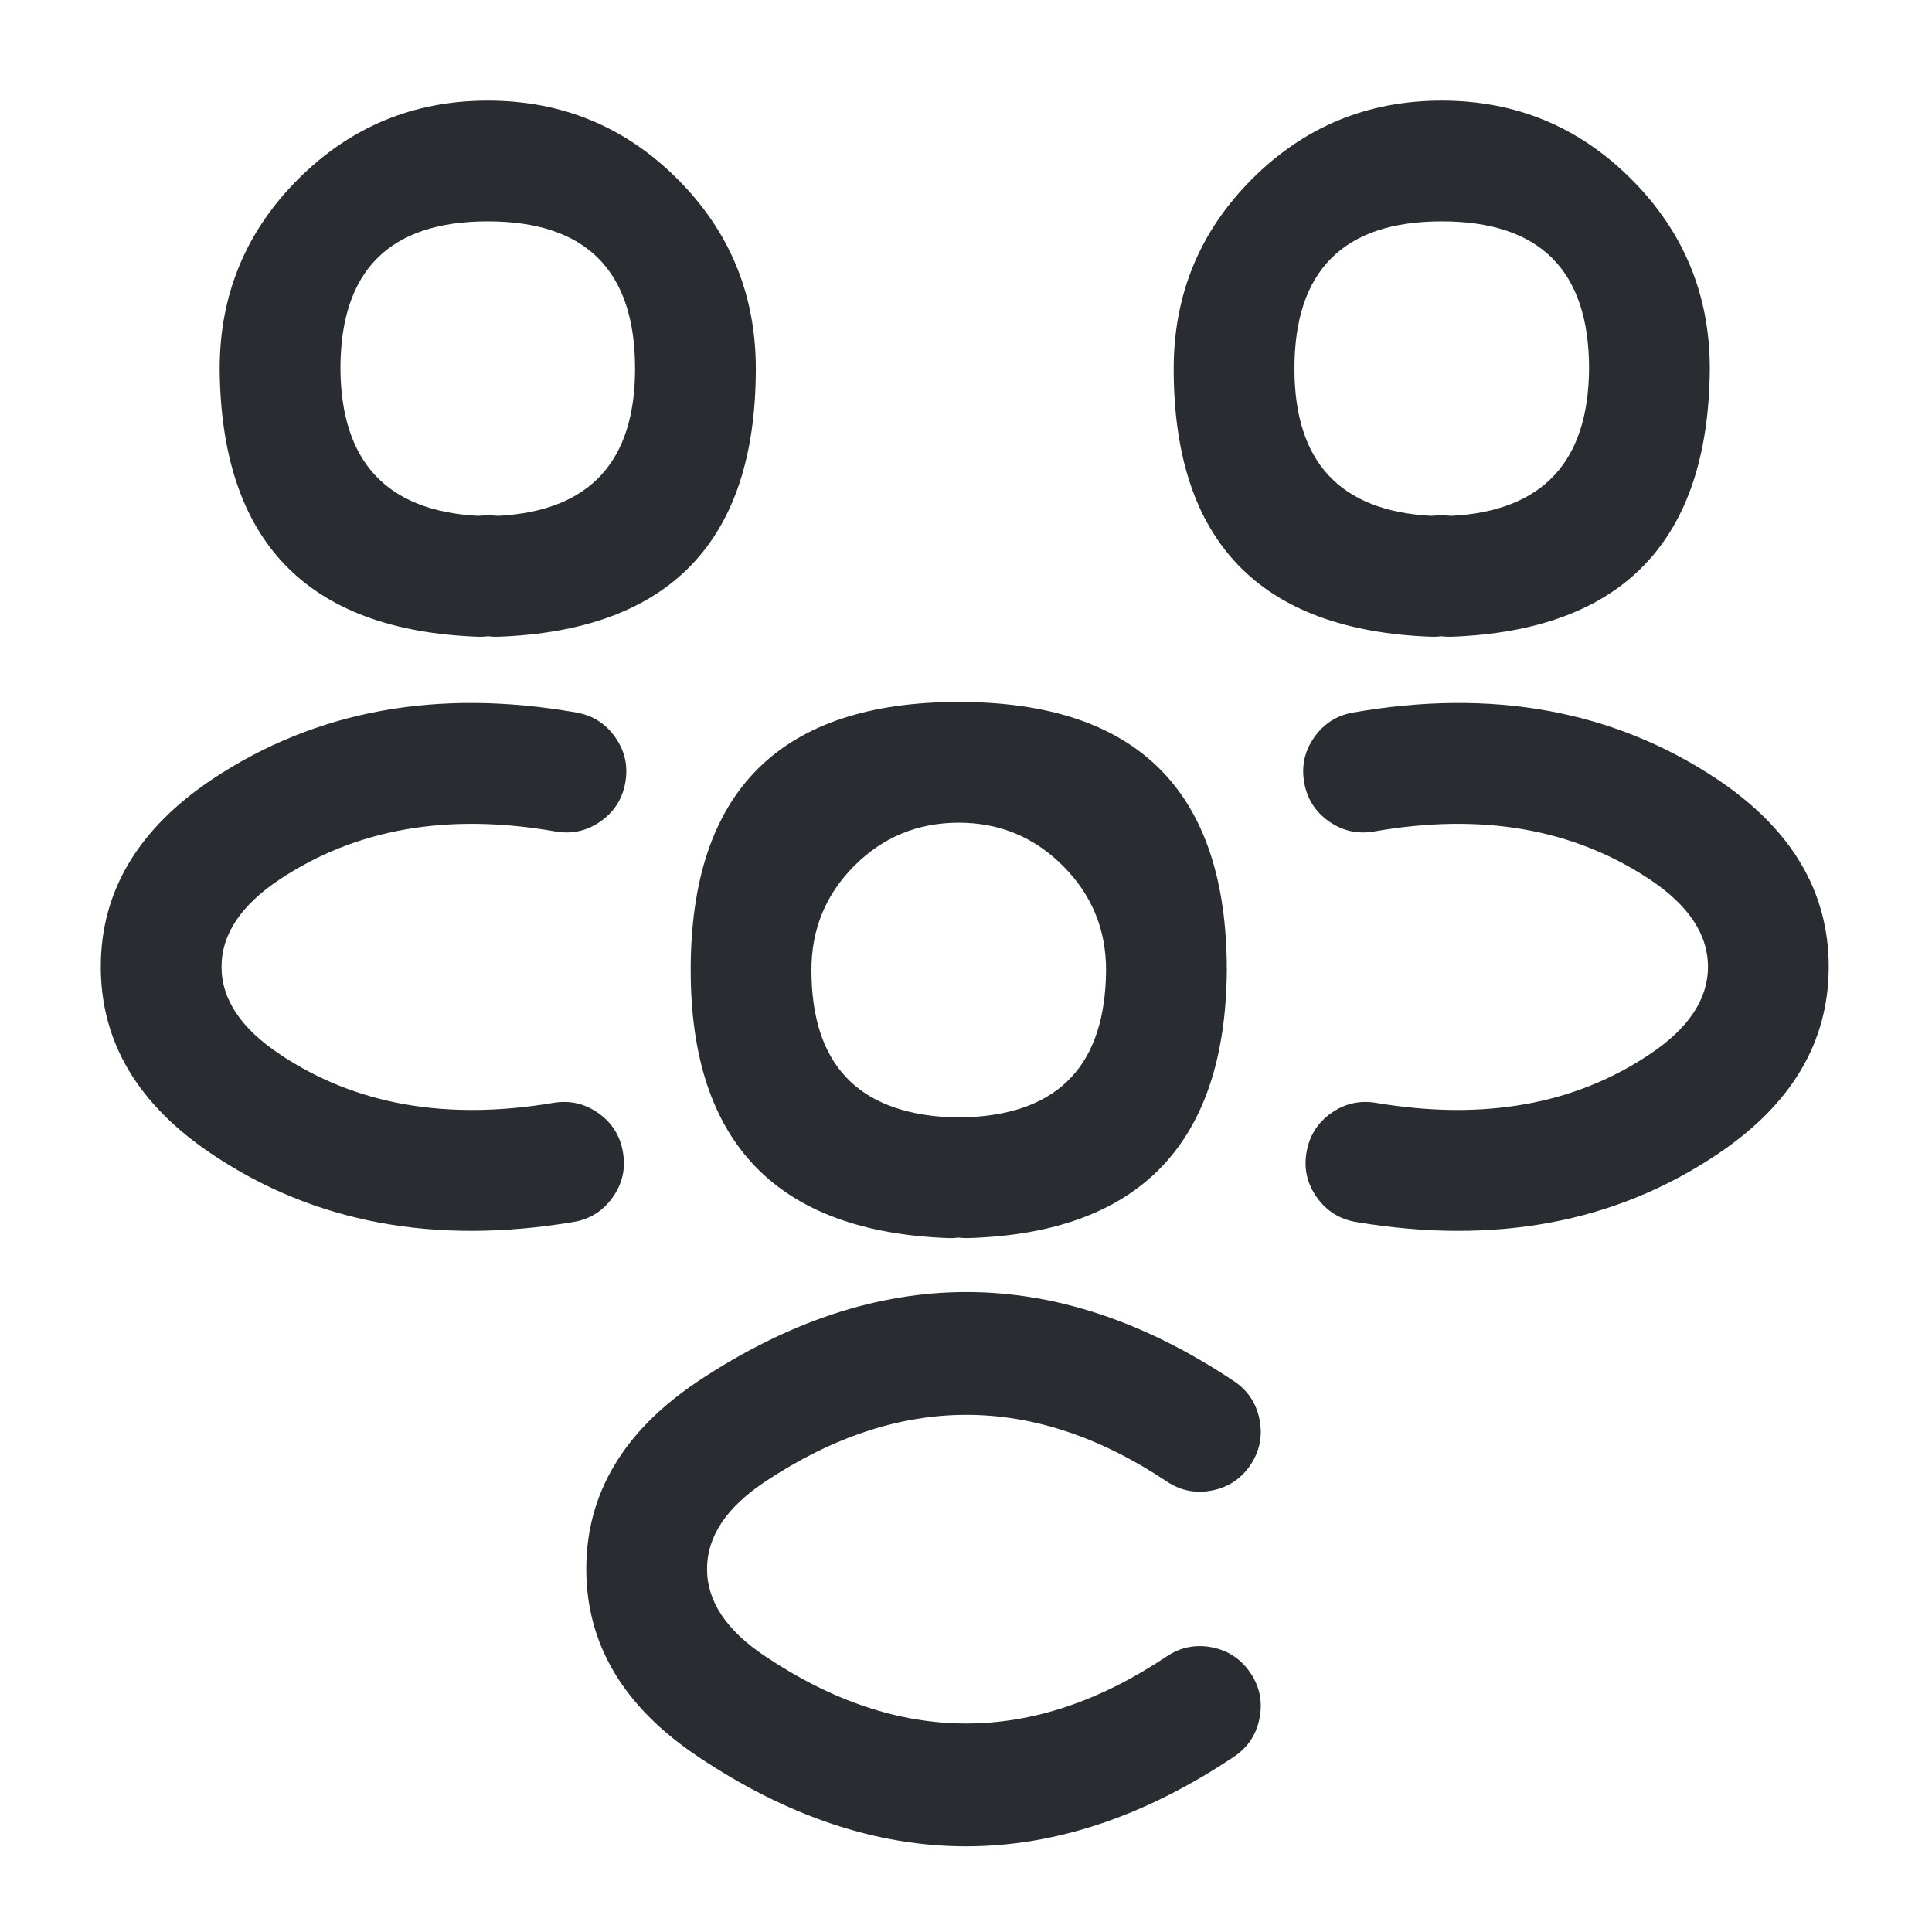 <svg xmlns="http://www.w3.org/2000/svg" width="24" height="24" viewBox="0 0 24 24">
  <defs/>
  <path fill="#292D32" d="M17.905,7.904 Q17.844,7.912 17.783,7.91 Q14.58,7.793 14.58,4.58 Q14.58,3.197 15.554,2.223 Q16.527,1.25 17.91,1.25 Q19.292,1.25 20.267,2.228 Q21.24,3.203 21.24,4.58 Q21.217,7.794 18.027,7.91 Q17.966,7.912 17.905,7.904 Z M18.03,6.408 Q19.728,6.318 19.74,4.58 Q19.74,2.75 17.91,2.75 Q16.995,2.75 16.538,3.208 Q16.08,3.665 16.08,4.58 Q16.08,6.318 17.78,6.408 Q17.905,6.396 18.03,6.408 Z"/>
  <path fill="#292D32" d="M17.094,13.7 Q19.091,14.036 20.492,13.097 Q21.217,12.614 21.217,12.01 Q21.217,11.406 20.493,10.924 Q19.068,9.978 17.069,10.329 Q16.763,10.382 16.509,10.204 Q16.254,10.025 16.201,9.719 Q16.147,9.413 16.326,9.159 Q16.504,8.905 16.81,8.851 Q19.399,8.398 21.326,9.676 Q22.717,10.604 22.717,12.01 Q22.717,13.416 21.327,14.343 Q19.43,15.613 16.845,15.18 Q16.539,15.128 16.359,14.875 Q16.178,14.622 16.23,14.316 Q16.281,14.009 16.534,13.829 Q16.787,13.649 17.094,13.7 Z"/>
  <path fill="#292D32" d="M6.064,7.904 Q6.003,7.912 5.941,7.91 Q2.751,7.794 2.729,4.58 Q2.729,3.203 3.701,2.228 Q4.676,1.25 6.059,1.25 Q7.442,1.25 8.415,2.223 Q9.389,3.197 9.389,4.58 Q9.389,7.793 6.186,7.91 Q6.124,7.912 6.064,7.904 Z M5.939,6.408 Q6.064,6.396 6.188,6.408 Q7.889,6.318 7.889,4.58 Q7.889,2.75 6.059,2.75 Q4.229,2.75 4.229,4.58 Q4.241,6.318 5.939,6.408 Z"/>
  <path fill="#292D32" d="M7.124,15.18 Q4.539,15.613 2.642,14.343 Q1.252,13.416 1.252,12.01 Q1.252,10.604 2.643,9.676 Q4.57,8.398 7.159,8.851 Q7.465,8.905 7.643,9.159 Q7.822,9.413 7.768,9.719 Q7.715,10.025 7.46,10.204 Q7.206,10.382 6.9,10.329 Q4.901,9.978 3.475,10.924 Q2.752,11.406 2.752,12.01 Q2.752,12.614 3.477,13.097 Q4.878,14.036 6.875,13.7 Q7.182,13.649 7.435,13.829 Q7.688,14.009 7.739,14.316 Q7.791,14.622 7.61,14.875 Q7.43,15.128 7.124,15.18 Z"/>
  <path fill="#292D32" d="M11.905,15.374 Q11.844,15.382 11.783,15.38 Q8.58,15.263 8.58,12.05 Q8.58,8.72 11.91,8.72 Q15.24,8.72 15.24,12.05 Q15.217,15.287 12.022,15.38 Q11.963,15.381 11.905,15.374 Z M12.033,13.878 Q13.728,13.801 13.74,12.05 Q13.74,11.293 13.205,10.757 Q12.67,10.22 11.91,10.22 Q11.148,10.22 10.614,10.754 Q10.08,11.288 10.08,12.05 Q10.08,13.788 11.78,13.878 Q11.907,13.866 12.033,13.878 Z"/>
  <path fill="#292D32" d="M14.495,18.404 Q12.009,16.747 9.505,18.405 Q8.783,18.886 8.783,19.49 Q8.783,20.094 9.507,20.576 Q12.001,22.244 14.494,20.576 Q14.752,20.404 15.057,20.464 Q15.361,20.525 15.534,20.783 Q15.707,21.041 15.646,21.346 Q15.586,21.651 15.328,21.823 Q12.001,24.048 8.675,21.824 Q7.283,20.896 7.283,19.49 Q7.283,18.084 8.676,17.155 Q12.011,14.945 15.327,17.156 Q15.585,17.328 15.646,17.633 Q15.707,17.937 15.535,18.196 Q15.362,18.454 15.058,18.515 Q14.753,18.576 14.495,18.404 Z"/>
</svg>

